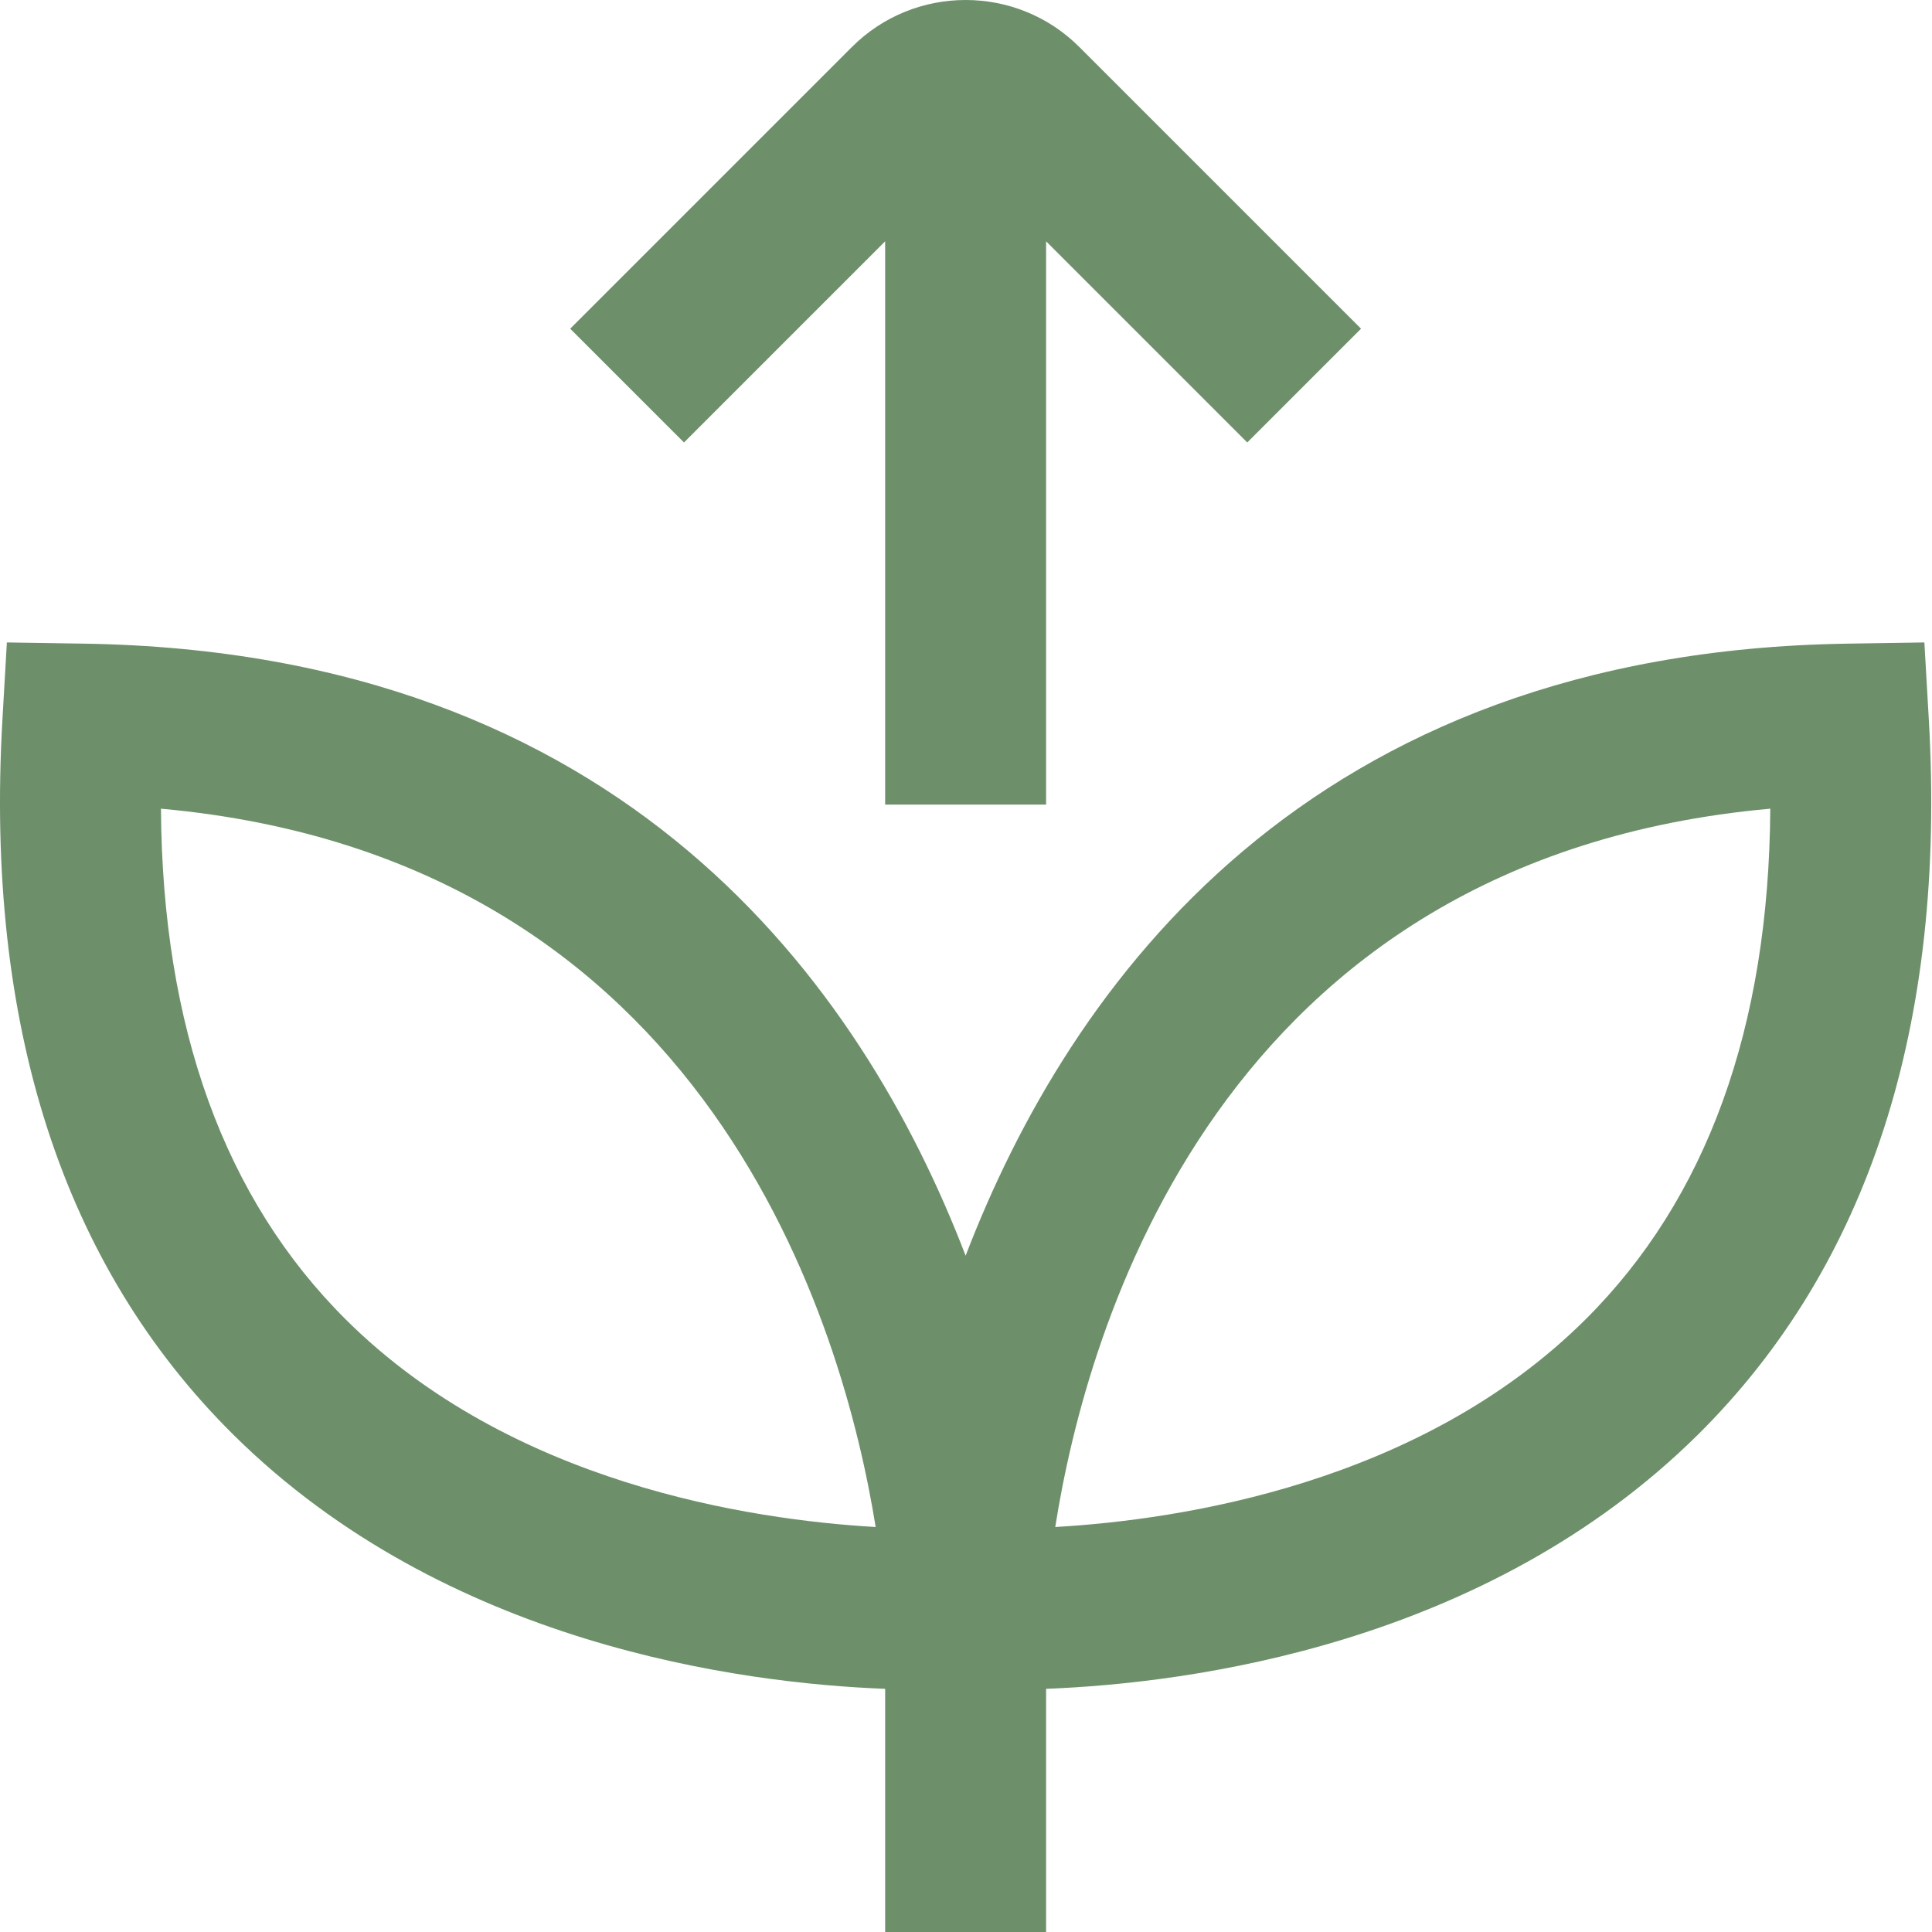 <svg width="112" height="112" viewBox="0 0 112 112" fill="none" xmlns="http://www.w3.org/2000/svg">
<path d="M111.815 41.707L111.558 37.243L107.085 37.313C75.794 37.798 62.019 57.054 55.978 72.793C49.937 57.05 36.163 37.798 4.872 37.313L0.398 37.243L0.141 41.707C-0.88 59.424 3.635 73.381 13.548 83.191C25.839 95.347 42.95 97.581 51.313 97.903V112H60.643V97.903C69.007 97.581 86.112 95.342 98.409 83.191C108.321 73.381 112.837 59.429 111.815 41.707ZM20.069 76.515C13.007 69.504 9.41 59.554 9.331 46.88C41.228 49.773 48.93 77.099 50.763 88.522C43.477 88.103 29.622 85.999 20.069 76.515ZM61.175 88.522C62.966 77.108 70.593 49.763 102.625 46.88C102.546 59.554 98.95 69.504 91.887 76.515C82.325 86.004 68.461 88.103 61.175 88.522ZM39.652 25.651L33.056 19.055L49.382 2.729C53.016 -0.91 58.94 -0.91 62.574 2.729L78.901 19.055L72.305 25.651L60.643 13.989V46.643H51.313V13.989L39.652 25.651Z" fill="#6D906B"/>
</svg>
